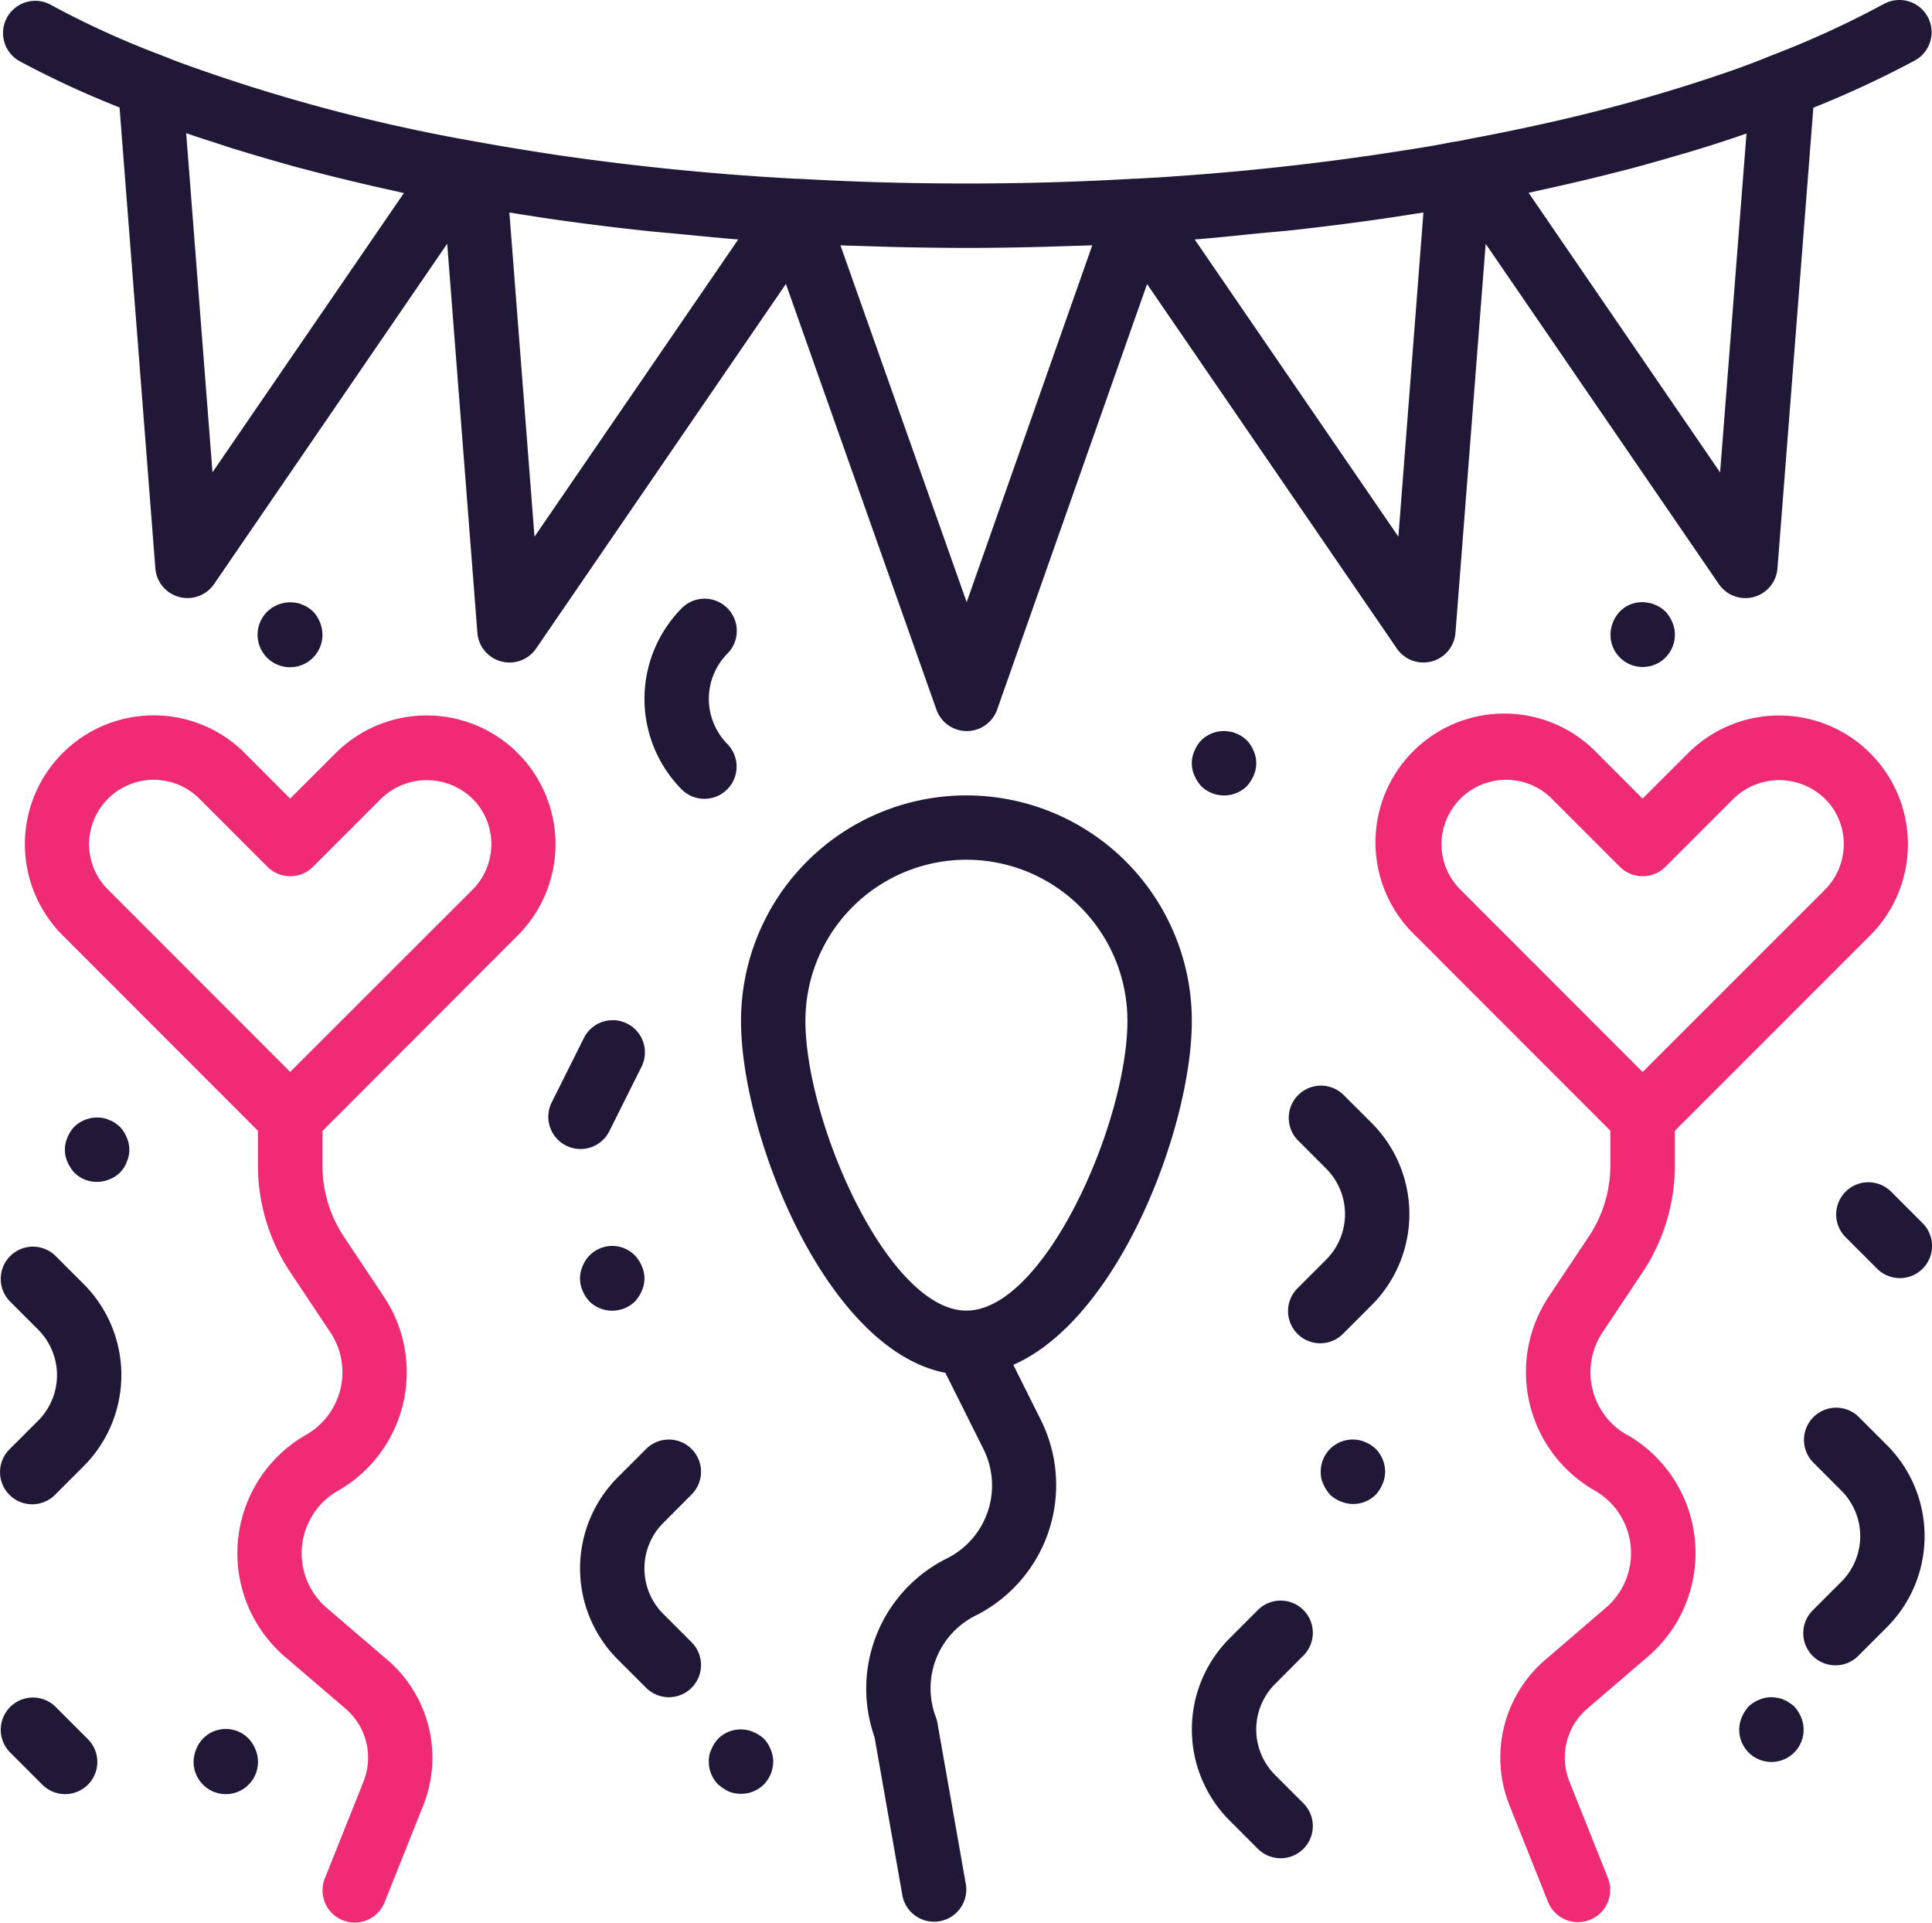 <svg xmlns="http://www.w3.org/2000/svg" width="100.887" height="100.383" viewBox="0 0 100.887 100.383"><path d="M1.558,3.189a48.934,48.934,0,0,0,5.263,2.44l1.869,24.06a1.683,1.683,0,0,0,3.067.824L23.93,12.744l1.576,20.31a1.683,1.683,0,0,0,3.067.824L41.617,14.844l7.859,22.223a1.682,1.682,0,0,0,3.172,0L60.477,14.85,73.519,33.878a1.68,1.68,0,0,0,3.062-.822L78.158,12.75,90.334,30.515a1.68,1.68,0,0,0,3.062-.822l1.873-24.05a52.876,52.876,0,0,0,5.3-2.465A1.682,1.682,0,0,0,98.953.225a49.747,49.747,0,0,1-5.917,2.709q-1.066.438-2.186.826A87.769,87.769,0,0,1,80.9,6.543q-1.775.391-3.624.734l-.023.008-.078.015a7.328,7.328,0,0,1-.738.132c-.841.168-1.681.311-2.566.443-4.164.66-8.483,1.135-12.817,1.408l-1.146.065h-.1c-2.835.168-5.795.252-8.763.252q-2.2,0-4.433-.061c-1.465-.042-2.917-.105-4.334-.187H42.1l-1.045-.063c-3.907-.24-7.819-.649-11.619-1.211-1.293-.2-2.554-.4-3.8-.631h-.011L24.8,7.3A90.792,90.792,0,0,1,10.188,3.361l-.4-.147c-.212-.08-.422-.168-.633-.248l-.132-.055A46.49,46.49,0,0,1,3.176.242,1.682,1.682,0,0,0,1.558,3.189ZM11.674,24.678,10.3,6.972c.53.185,1.08.359,1.629.536.25.08.494.168.748.246q1.63.5,3.346.979c.227.061.465.12.694.181q1.406.372,2.859.71c.357.084.719.168,1.085.246.336.074.66.153,1.009.227Zm16.815,3.363L27.177,11.113q.867.142,1.761.277,2.74.407,5.549.7c.591.063,1.185.109,1.782.168.954.09,1.906.191,2.859.263Zm22.568,3.418L44.465,12.828c.443.019.9.027,1.345.042.4.013.8.027,1.2.038q1.942.05,3.9.055h.153c1.358,0,2.705-.023,4.036-.057.376-.011.744-.023,1.116-.036.465-.015.94-.023,1.4-.044ZM90.4,24.685l-10-14.6c.238-.048.465-.105.7-.156.414-.09.822-.181,1.23-.273q1.122-.259,2.215-.532c.378-.1.757-.189,1.131-.288.8-.212,1.583-.435,2.354-.66.273-.08.553-.158.824-.24,1-.3,1.976-.616,2.924-.946ZM74.908,11.115,73.6,28.041,62.963,12.521c1.11-.082,2.207-.206,3.308-.315.673-.065,1.345-.116,2-.191,2.064-.233,4.107-.5,6.108-.82C74.557,11.17,74.734,11.142,74.908,11.115Z" transform="translate(-0.578 -0.019)" fill="#211736"/><path d="M207.641,209.371a11.77,11.77,0,1,0-23.541,0c0,5.984,4.443,17.164,10.671,18.377l1.984,3.97a4.256,4.256,0,0,1-1.9,5.719,7.593,7.593,0,0,0-3.783,9.33l1.461,8.3a1.683,1.683,0,0,0,3.312-.593l-1.49-8.452a1.812,1.812,0,0,0-.082-.3,4.241,4.241,0,0,1,2.079-5.3,7.623,7.623,0,0,0,3.407-10.209l-1.44-2.882C203.832,224.922,207.641,214.922,207.641,209.371ZM195.87,224.5c-4.086,0-8.407-9.841-8.407-15.133a8.407,8.407,0,1,1,16.815,0C204.278,214.663,199.956,224.5,195.87,224.5Z" transform="translate(-145.405 -156.071)" fill="#211736"/><path d="M355.176,215.267a3.76,3.76,0,0,1-1.265-5.353l2.079-3.119a10.041,10.041,0,0,0,1.694-5.6v-1.8l10.2-10.2a6.726,6.726,0,1,0-9.507-9.517L356,182.051l-2.365-2.367a6.725,6.725,0,1,0-9.517,9.5l10.2,10.207v1.8a6.679,6.679,0,0,1-1.131,3.731l-2.079,3.119a7.122,7.122,0,0,0,2.394,10.137,3.759,3.759,0,0,1,.578,6.123l-3.161,2.714a6.728,6.728,0,0,0-1.868,7.6l2.018,5.055a1.684,1.684,0,0,0,3.128-1.248l-2.018-5.057a3.364,3.364,0,0,1,.933-3.8l3.161-2.711a7.123,7.123,0,0,0-1.1-11.6ZM345.5,184.418a3.375,3.375,0,0,1,5.751-2.371l3.565,3.565a1.682,1.682,0,0,0,2.377,0l3.575-3.575a3.423,3.423,0,0,1,4.748.015,3.315,3.315,0,0,1,.99,2.367,3.378,3.378,0,0,1-.994,2.4l-9.509,9.507-9.5-9.507A3.356,3.356,0,0,1,345.5,184.418Z" transform="translate(-270.227 -140.354)" fill="#ee2b74"/><path d="M31.885,189.193a6.726,6.726,0,1,0-9.507-9.517L20,182.051l-2.365-2.375a6.727,6.727,0,1,0-9.517,9.511l10.2,10.207v1.8a10.043,10.043,0,0,0,1.7,5.6l2.079,3.119a3.762,3.762,0,0,1-1.263,5.353,7.122,7.122,0,0,0-1.1,11.594l3.165,2.713a3.36,3.36,0,0,1,.931,3.8l-2.018,5.055a1.683,1.683,0,0,0,.937,2.186,1.652,1.652,0,0,0,.62.12,1.681,1.681,0,0,0,1.562-1.057l2.018-5.053a6.726,6.726,0,0,0-1.866-7.6l-3.167-2.714a3.758,3.758,0,0,1,.578-6.119,7.124,7.124,0,0,0,2.4-10.137l-2.079-3.119a6.692,6.692,0,0,1-1.127-3.731v-1.8ZM9.5,184.418a3.375,3.375,0,0,1,5.751-2.371l3.565,3.565a1.682,1.682,0,0,0,2.377,0l3.575-3.575a3.423,3.423,0,0,1,4.748.015,3.315,3.315,0,0,1,.99,2.367,3.378,3.378,0,0,1-.994,2.4L20,196.32l-9.5-9.507A3.354,3.354,0,0,1,9.5,184.418Z" transform="translate(-4.849 -140.354)" fill="#ee2b74"/><path d="M322.89,270.177a1.681,1.681,0,0,0-2.377,2.377l1.478,1.48a3.361,3.361,0,0,1,0,4.754l-1.478,1.478a1.681,1.681,0,1,0,2.377,2.377l1.478-1.478a6.727,6.727,0,0,0,0-9.511Z" transform="translate(-252.741 -213.02)" fill="#211736"/><path d="M450.89,350.177a1.681,1.681,0,0,0-2.377,2.377l1.478,1.48a3.36,3.36,0,0,1,0,4.754l-1.478,1.478a1.681,1.681,0,1,0,2.377,2.377l1.478-1.478a6.727,6.727,0,0,0,0-9.511Z" transform="translate(-353.837 -276.205)" fill="#211736"/><path d="M301.936,400.557a1.68,1.68,0,0,0-2.375-2.377l-1.48,1.48a6.727,6.727,0,0,0,0,9.511l1.48,1.478a1.68,1.68,0,0,0,2.375-2.377l-1.478-1.478a3.361,3.361,0,0,1,0-4.754Z" transform="translate(-233.874 -314.119)" fill="#211736"/><path d="M149.936,360.557a1.68,1.68,0,0,0-2.375-2.377l-1.48,1.48a6.727,6.727,0,0,0,0,9.511l1.48,1.478a1.68,1.68,0,0,0,2.375-2.377l-1.478-1.478a3.361,3.361,0,0,1,0-4.754Z" transform="translate(-113.822 -282.527)" fill="#211736"/><path d="M164.459,156.351a3.361,3.361,0,0,1,0-4.754,1.681,1.681,0,0,0-2.377-2.377,6.727,6.727,0,0,0,0,9.511,1.682,1.682,0,0,0,2.377-2.379Z" transform="translate(-126.459 -117.487)" fill="#211736"/><path d="M2.89,310.177a1.681,1.681,0,0,0-2.377,2.377l1.478,1.48a3.36,3.36,0,0,1,0,4.754L.513,320.266a1.681,1.681,0,1,0,2.377,2.377l1.478-1.478a6.727,6.727,0,0,0,0-9.511Z" transform="translate(0 -244.613)" fill="#211736"/><path d="M139.324,259.395l1.681-3.363a1.682,1.682,0,1,0-3.01-1.5l-1.681,3.363a1.682,1.682,0,0,0,3.01,1.5Z" transform="translate(-107.523 -200.299)" fill="#211736"/><path d="M459.047,294.177a1.681,1.681,0,0,0-2.377,2.377l1.681,1.681a1.681,1.681,0,0,0,2.377-2.377Z" transform="translate(-360.312 -231.976)" fill="#211736"/><path d="M146.977,310.017a1.66,1.66,0,0,0-2.741.555,1.591,1.591,0,0,0,0,1.278,2.025,2.025,0,0,0,.353.555,1.707,1.707,0,0,0,2.388,0,1.976,1.976,0,0,0,.353-.555,1.573,1.573,0,0,0,0-1.278A1.793,1.793,0,0,0,146.977,310.017Z" transform="translate(-113.814 -244.459)" fill="#211736"/><path d="M330.721,357.885a1.277,1.277,0,0,0-.3-.151,1.093,1.093,0,0,0-.3-.1,1.671,1.671,0,0,0-2.018,1.648,1.4,1.4,0,0,0,.134.639,2.024,2.024,0,0,0,.353.555,1.769,1.769,0,0,0,.555.353,1.667,1.667,0,0,0,1.833-.353,1.975,1.975,0,0,0,.353-.555,1.674,1.674,0,0,0,.135-.639,1.723,1.723,0,0,0-.488-1.194A2.3,2.3,0,0,0,330.721,357.885Z" transform="translate(-259.136 -282.438)" fill="#211736"/><path d="M298.711,181.9a1.276,1.276,0,0,0-.3-.151,1.007,1.007,0,0,0-.322-.1,1.684,1.684,0,0,0-1.513.454,1.769,1.769,0,0,0-.353.555,1.574,1.574,0,0,0,0,1.278,2.024,2.024,0,0,0,.353.555,1.707,1.707,0,0,0,2.388,0,2.025,2.025,0,0,0,.353-.555,1.574,1.574,0,0,0,0-1.278,1.746,1.746,0,0,0-.353-.555A2.5,2.5,0,0,0,298.711,181.9Z" transform="translate(-233.852 -143.446)" fill="#211736"/><path d="M402.722,149.88a1.276,1.276,0,0,0-.3-.151,1.007,1.007,0,0,0-.322-.1,1.622,1.622,0,0,0-1.864,1.009,1.681,1.681,0,1,0,3.094,0,1.945,1.945,0,0,0-.353-.555A2.3,2.3,0,0,0,402.722,149.88Z" transform="translate(-316.004 -118.152)" fill="#211736"/><path d="M434.974,422.088a1.7,1.7,0,0,0-.269-.2.933.933,0,0,0-.286-.151,1.007,1.007,0,0,0-.322-.1,1.557,1.557,0,0,0-.956.1,1.746,1.746,0,0,0-.555.353,1.946,1.946,0,0,0-.353.555,1.681,1.681,0,1,0,3.094,0A2.025,2.025,0,0,0,434.974,422.088Z" transform="translate(-341.278 -332.989)" fill="#211736"/><path d="M178.973,430.1a1.992,1.992,0,0,0-.555-.353,1.682,1.682,0,0,0-1.833.353,1.947,1.947,0,0,0-.353.555,1.4,1.4,0,0,0-.135.639,1.668,1.668,0,0,0,.488,1.194,2.528,2.528,0,0,0,.555.37,1.7,1.7,0,0,0,.639.118,1.668,1.668,0,0,0,1.194-.488,1.746,1.746,0,0,0,.488-1.194,1.674,1.674,0,0,0-.135-.639A1.794,1.794,0,0,0,178.973,430.1Z" transform="translate(-139.084 -339.32)" fill="#211736"/><path d="M50.974,430.167a1.657,1.657,0,0,0-2.741.555,1.681,1.681,0,1,0,3.094,0A1.793,1.793,0,0,0,50.974,430.167Z" transform="translate(-37.989 -339.387)" fill="#211736"/><path d="M18.971,278.092a2.941,2.941,0,0,0-.252-.2,1.274,1.274,0,0,0-.3-.151,1.091,1.091,0,0,0-.3-.1,1.717,1.717,0,0,0-1.53.454,1.77,1.77,0,0,0-.353.555,1.573,1.573,0,0,0,0,1.278,2.023,2.023,0,0,0,.353.555,1.666,1.666,0,0,0,1.833.353,1.516,1.516,0,0,0,.908-.908,1.573,1.573,0,0,0,0-1.278A1.794,1.794,0,0,0,18.971,278.092Z" transform="translate(-12.712 -219.261)" fill="#211736"/><path d="M66.723,149.914a1.274,1.274,0,0,0-.3-.151,1.007,1.007,0,0,0-.322-.1,1.729,1.729,0,0,0-1.513.454,1.694,1.694,0,1,0,2.745.555,1.746,1.746,0,0,0-.353-.555A2.552,2.552,0,0,0,66.723,149.914Z" transform="translate(-50.627 -118.186)" fill="#211736"/><path d="M3.047,422.177A1.681,1.681,0,0,0,.67,424.554l1.681,1.681a1.681,1.681,0,1,0,2.377-2.377Z" transform="translate(-0.157 -333.072)" fill="#211736"/></svg>